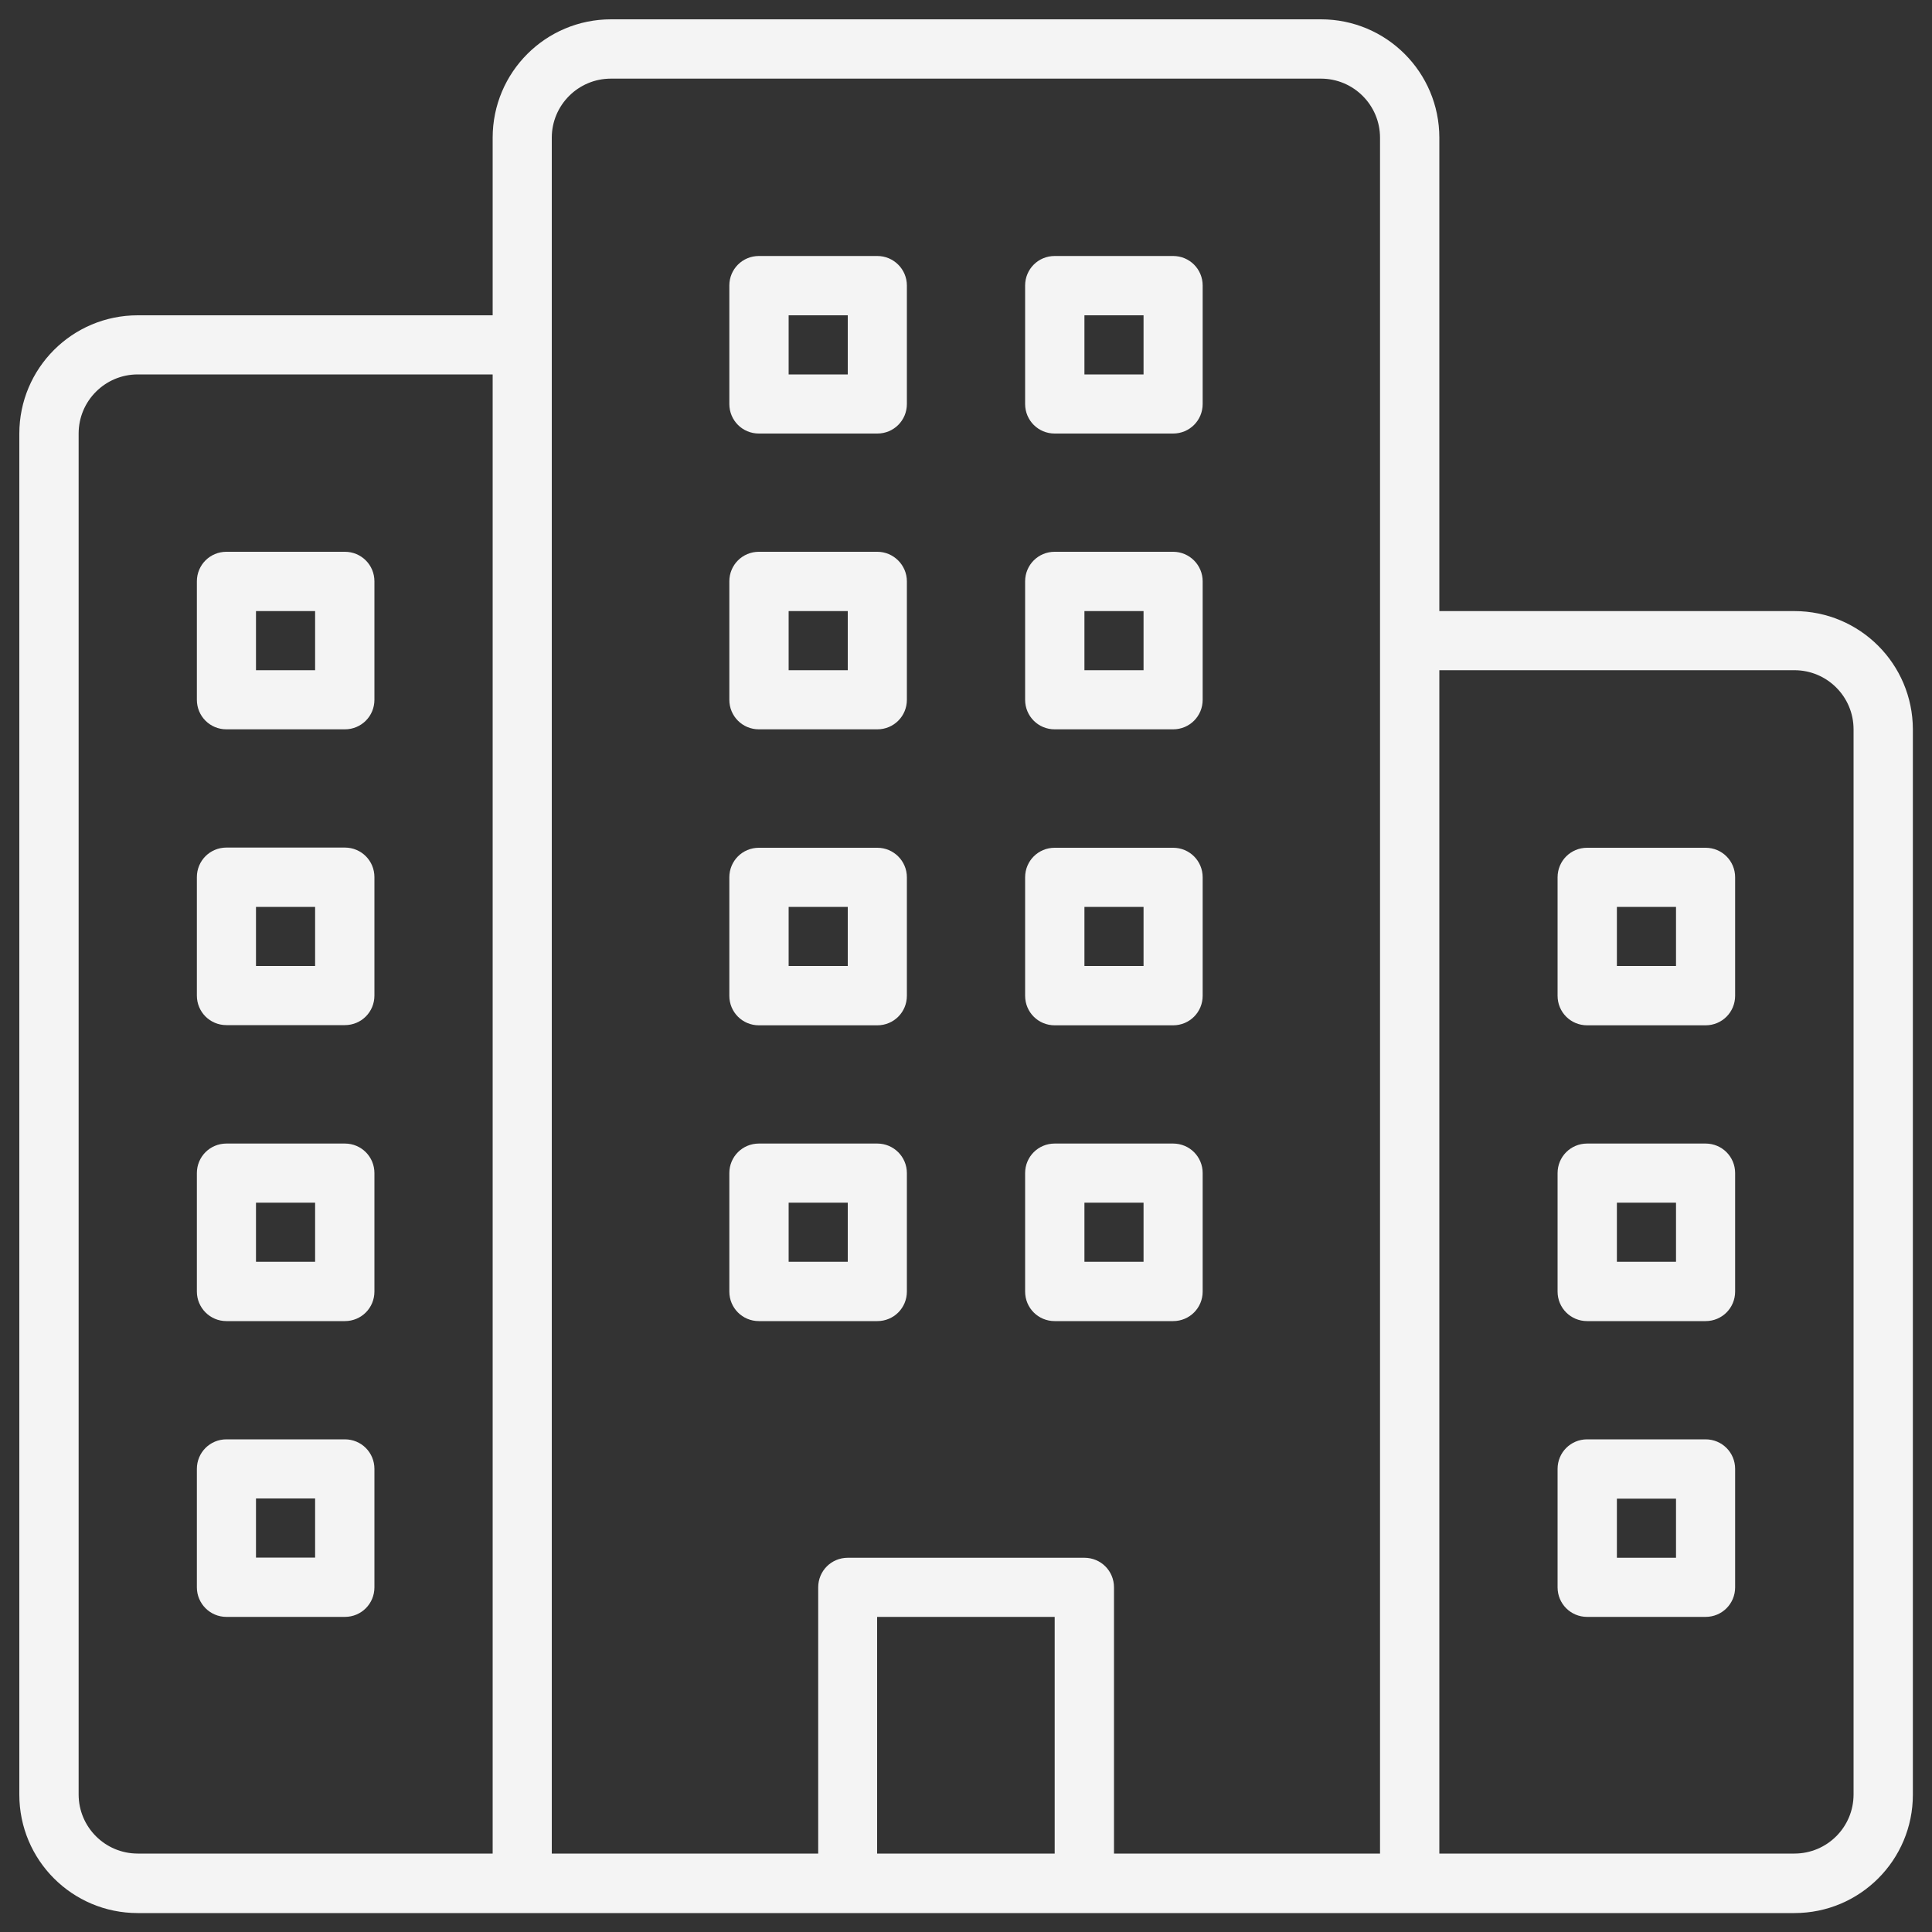 <svg width="60" height="60" viewBox="0 0 60 60" fill="none" xmlns="http://www.w3.org/2000/svg">
<rect x="0" y="0" width="60" height="60" fill="#333333" stroke="none"/>
<g clip-path="url(#clip0_1184_2541)">
<path d="M55.728 18.978H44.7V4.278C44.7 2.244 43.056 0.6 41.022 0.6H18.978C16.944 0.6 15.3 2.244 15.3 4.278V9.792H4.278C2.244 9.792 0.6 11.436 0.6 13.47V55.734C0.6 57.768 2.244 59.412 4.278 59.412H55.728C57.762 59.412 59.406 57.768 59.406 55.734V22.65C59.4 20.616 57.756 18.978 55.728 18.978ZM15.3 57.564H4.278C3.264 57.564 2.442 56.742 2.442 55.728V13.464C2.442 12.45 3.264 11.628 4.278 11.628H15.3V57.564ZM32.754 57.564H27.24V50.214H32.754V57.564ZM42.864 57.564H34.596V49.296C34.596 48.786 34.188 48.378 33.678 48.378H26.328C25.818 48.378 25.41 48.786 25.41 49.296V57.564H17.136V4.278C17.136 3.264 17.958 2.442 18.972 2.442H41.022C42.036 2.442 42.858 3.264 42.858 4.278V57.564H42.864ZM57.564 55.728C57.564 56.742 56.742 57.564 55.728 57.564H44.7V20.814H55.728C56.742 20.814 57.564 21.636 57.564 22.65V55.728Z" fill="#F4F4F4"/>
<path d="M7.032 22.65H10.71C11.22 22.65 11.628 22.242 11.628 21.732V18.054C11.628 17.544 11.22 17.136 10.71 17.136H7.032C6.522 17.136 6.114 17.544 6.114 18.054V21.732C6.114 22.242 6.522 22.65 7.032 22.65ZM7.95 18.978H9.786V20.814H7.95V18.978Z" fill="#F4F4F4"/>
<path d="M7.032 31.836H10.71C11.22 31.836 11.628 31.428 11.628 30.918V27.24C11.628 26.73 11.22 26.322 10.71 26.322H7.032C6.522 26.322 6.114 26.73 6.114 27.24V30.918C6.114 31.428 6.522 31.836 7.032 31.836ZM7.95 28.164H9.786V30H7.95V28.164Z" fill="#F4F4F4"/>
<path d="M7.032 41.028H10.71C11.22 41.028 11.628 40.62 11.628 40.11V36.432C11.628 35.922 11.22 35.514 10.71 35.514H7.032C6.522 35.514 6.114 35.922 6.114 36.432V40.11C6.114 40.614 6.522 41.028 7.032 41.028ZM7.95 37.35H9.786V39.186H7.95V37.35Z" fill="#F4F4F4"/>
<path d="M27.246 17.136H23.568C23.058 17.136 22.65 17.544 22.65 18.054V21.732C22.65 22.242 23.058 22.65 23.568 22.65H27.246C27.756 22.65 28.164 22.242 28.164 21.732V18.054C28.164 17.55 27.75 17.136 27.246 17.136ZM26.328 20.814H24.492V18.978H26.328V20.814Z" fill="#F4F4F4"/>
<path d="M27.246 26.328H23.568C23.058 26.328 22.65 26.736 22.65 27.246V30.924C22.65 31.434 23.058 31.842 23.568 31.842H27.246C27.756 31.842 28.164 31.434 28.164 30.924V27.246C28.164 26.736 27.75 26.328 27.246 26.328ZM26.328 30H24.492V28.164H26.328V30Z" fill="#F4F4F4"/>
<path d="M27.246 35.514H23.568C23.058 35.514 22.65 35.922 22.65 36.432V40.11C22.65 40.62 23.058 41.028 23.568 41.028H27.246C27.756 41.028 28.164 40.62 28.164 40.11V36.432C28.164 35.922 27.75 35.514 27.246 35.514ZM26.328 39.186H24.492V37.35H26.328V39.186Z" fill="#F4F4F4"/>
<path d="M36.432 17.136H32.754C32.244 17.136 31.836 17.544 31.836 18.054V21.732C31.836 22.242 32.244 22.65 32.754 22.65H36.432C36.942 22.65 37.35 22.242 37.35 21.732V18.054C37.35 17.55 36.942 17.136 36.432 17.136ZM35.514 20.814H33.678V18.978H35.514V20.814Z" fill="#F4F4F4"/>
<path d="M27.246 7.95H23.568C23.058 7.95 22.65 8.358 22.65 8.868V12.546C22.65 13.056 23.058 13.464 23.568 13.464H27.246C27.756 13.464 28.164 13.056 28.164 12.546V8.868C28.164 8.358 27.75 7.95 27.246 7.95ZM26.328 11.628H24.492V9.792H26.328V11.628Z" fill="#F4F4F4"/>
<path d="M36.432 7.95H32.754C32.244 7.95 31.836 8.358 31.836 8.868V12.546C31.836 13.056 32.244 13.464 32.754 13.464H36.432C36.942 13.464 37.35 13.056 37.35 12.546V8.868C37.35 8.358 36.942 7.95 36.432 7.95ZM35.514 11.628H33.678V9.792H35.514V11.628Z" fill="#F4F4F4"/>
<path d="M36.432 26.328H32.754C32.244 26.328 31.836 26.736 31.836 27.246V30.924C31.836 31.434 32.244 31.842 32.754 31.842H36.432C36.942 31.842 37.35 31.434 37.35 30.924V27.246C37.35 26.736 36.942 26.328 36.432 26.328ZM35.514 30H33.678V28.164H35.514V30Z" fill="#F4F4F4"/>
<path d="M36.432 35.514H32.754C32.244 35.514 31.836 35.922 31.836 36.432V40.11C31.836 40.62 32.244 41.028 32.754 41.028H36.432C36.942 41.028 37.35 40.62 37.35 40.11V36.432C37.35 35.922 36.942 35.514 36.432 35.514ZM35.514 39.186H33.678V37.35H35.514V39.186Z" fill="#F4F4F4"/>
<path d="M52.968 26.328H49.29C48.78 26.328 48.372 26.736 48.372 27.246V30.924C48.372 31.434 48.78 31.842 49.29 31.842H52.968C53.478 31.842 53.886 31.434 53.886 30.924V27.246C53.886 26.736 53.478 26.328 52.968 26.328ZM52.05 30H50.214V28.164H52.05V30Z" fill="#F4F4F4"/>
<path d="M52.968 35.514H49.29C48.78 35.514 48.372 35.922 48.372 36.432V40.11C48.372 40.62 48.78 41.028 49.29 41.028H52.968C53.478 41.028 53.886 40.62 53.886 40.11V36.432C53.886 35.922 53.478 35.514 52.968 35.514ZM52.05 39.186H50.214V37.35H52.05V39.186Z" fill="#F4F4F4"/>
<path d="M52.968 44.7H49.29C48.78 44.7 48.372 45.108 48.372 45.618V49.296C48.372 49.806 48.78 50.214 49.29 50.214H52.968C53.478 50.214 53.886 49.806 53.886 49.296V45.618C53.886 45.108 53.478 44.7 52.968 44.7ZM52.05 48.378H50.214V46.542H52.05V48.378Z" fill="#F4F4F4"/>
<path d="M7.032 50.214H10.71C11.22 50.214 11.628 49.806 11.628 49.296V45.618C11.628 45.108 11.22 44.7 10.71 44.7H7.032C6.522 44.7 6.114 45.108 6.114 45.618V49.296C6.114 49.8 6.522 50.214 7.032 50.214ZM7.95 46.536H9.786V48.372H7.95V46.536Z" fill="#F4F4F4"/>
</g>
<defs>
<clipPath id="clip0_1184_2541">
<rect width="60" height="60" fill="white"/>
</clipPath>
</defs>
</svg>
